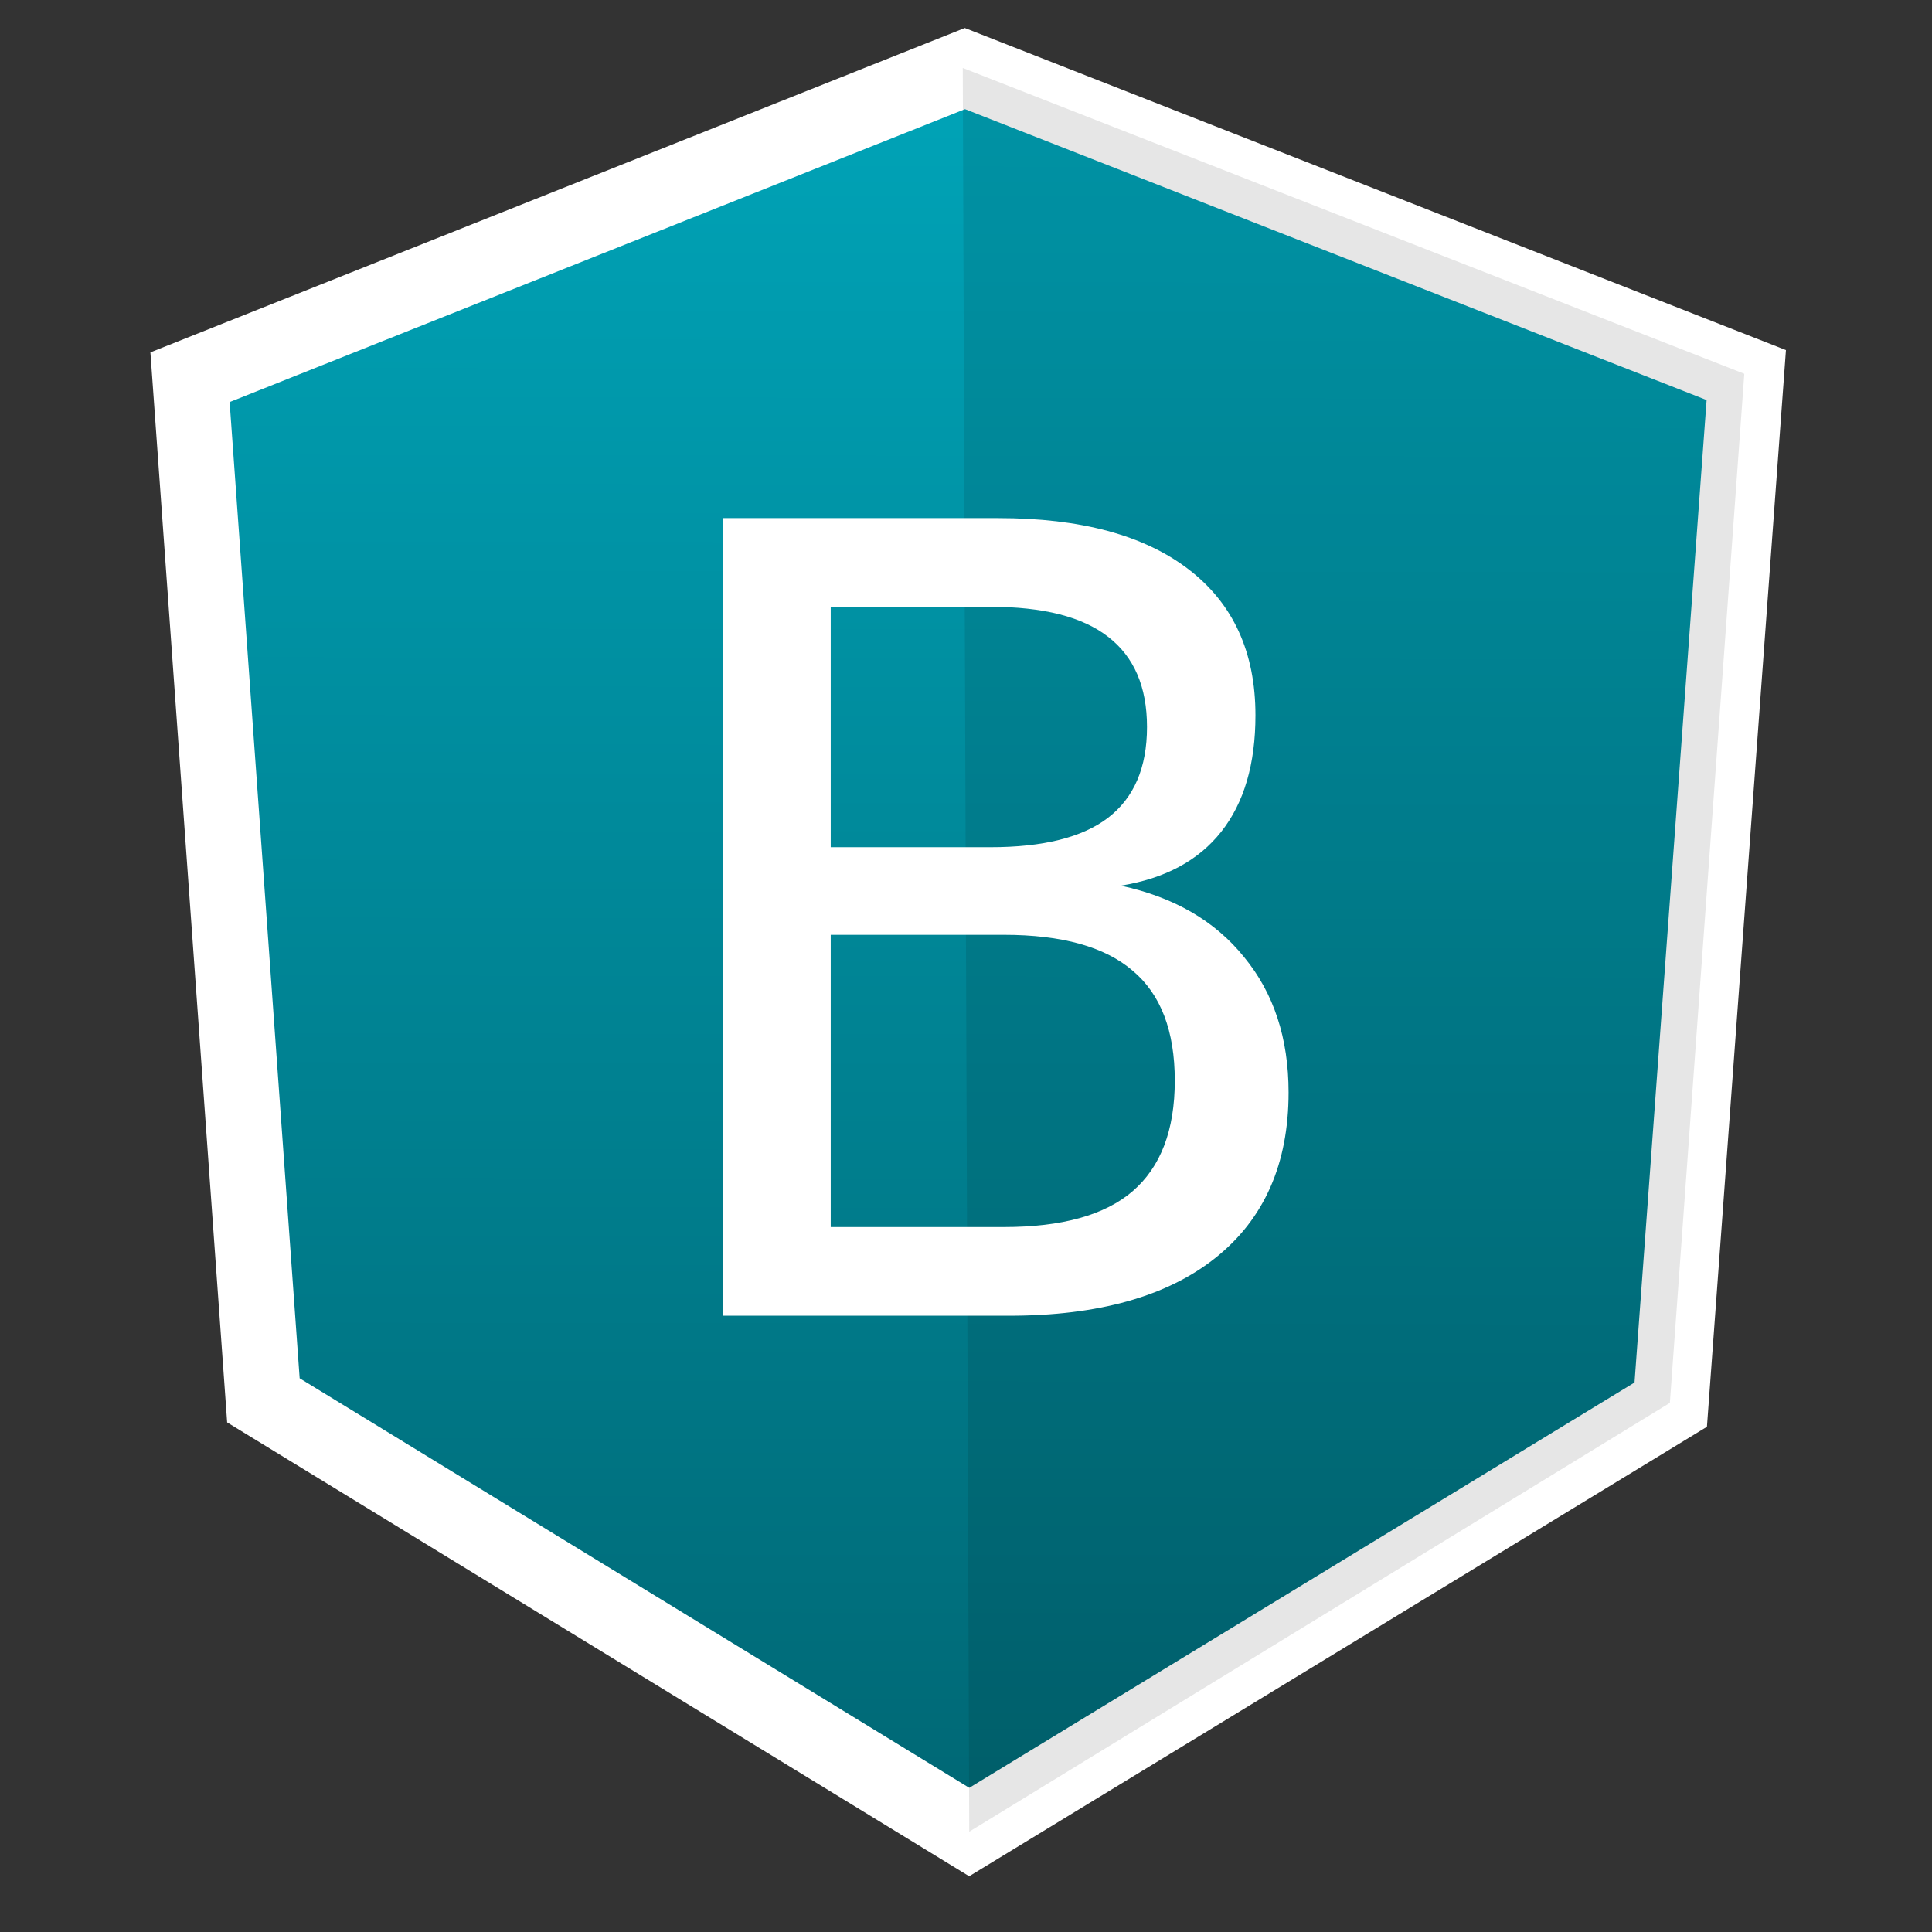 <?xml version="1.0" encoding="UTF-8" standalone="no" ?>
<svg xmlns:xlink="http://www.w3.org/1999/xlink" height="512" viewBox="0 0 512 512" width="512" xmlns="http://www.w3.org/2000/svg"><rect x="0" y="0" width="512" height="512" fill="#333333" stroke="none"/><defs><linearGradient id="a"><stop offset="0" stop-color="#006774"></stop><stop offset="1" stop-color="#00a4b8"></stop></linearGradient><linearGradient xlink:href="#a" gradientTransform="matrix(1.334 0 0 1.334 404.049 -265.9)" gradientUnits="userSpaceOnUse" id="b" x1="-111" x2="-110.5" y1="967.862" y2="617.362"></linearGradient></defs><path d="M255.71 558.533l207.07 81.226-20.02 272.853-185.907 113.26-187.05-114.404L50.356 640.33z" fill="url(#b)" fill-rule="evenodd" stroke="#fffffffff" stroke-width="20" transform="translate(0 -540.362)"></path><path d="M255.142 18.01l1.716 467.404 185.675-113.635 19.725-272.724z" fill-opacity=".098" fill-rule="evenodd"></path><path d="M220.151 247.738v77.444h45.872q23.078 0 34.12-9.485 11.186-9.628 11.186-29.308 0-19.82-11.185-29.165-11.043-9.486-34.12-9.486H220.15zm0-86.93v63.71h42.333q20.953 0 31.147-7.786 10.336-7.929 10.336-24.069 0-15.998-10.336-23.927-10.194-7.928-31.147-7.928H220.15zm-28.6-23.503h73.056q32.705 0 50.403 13.592 17.697 13.592 17.697 38.651 0 19.397-9.06 30.865-9.062 11.468-26.618 14.3 21.096 4.53 32.705 18.971 11.751 14.3 11.751 35.82 0 28.316-19.255 43.749-19.254 15.432-54.791 15.432h-75.887v-211.38z" fill="#fff"></path></svg>

